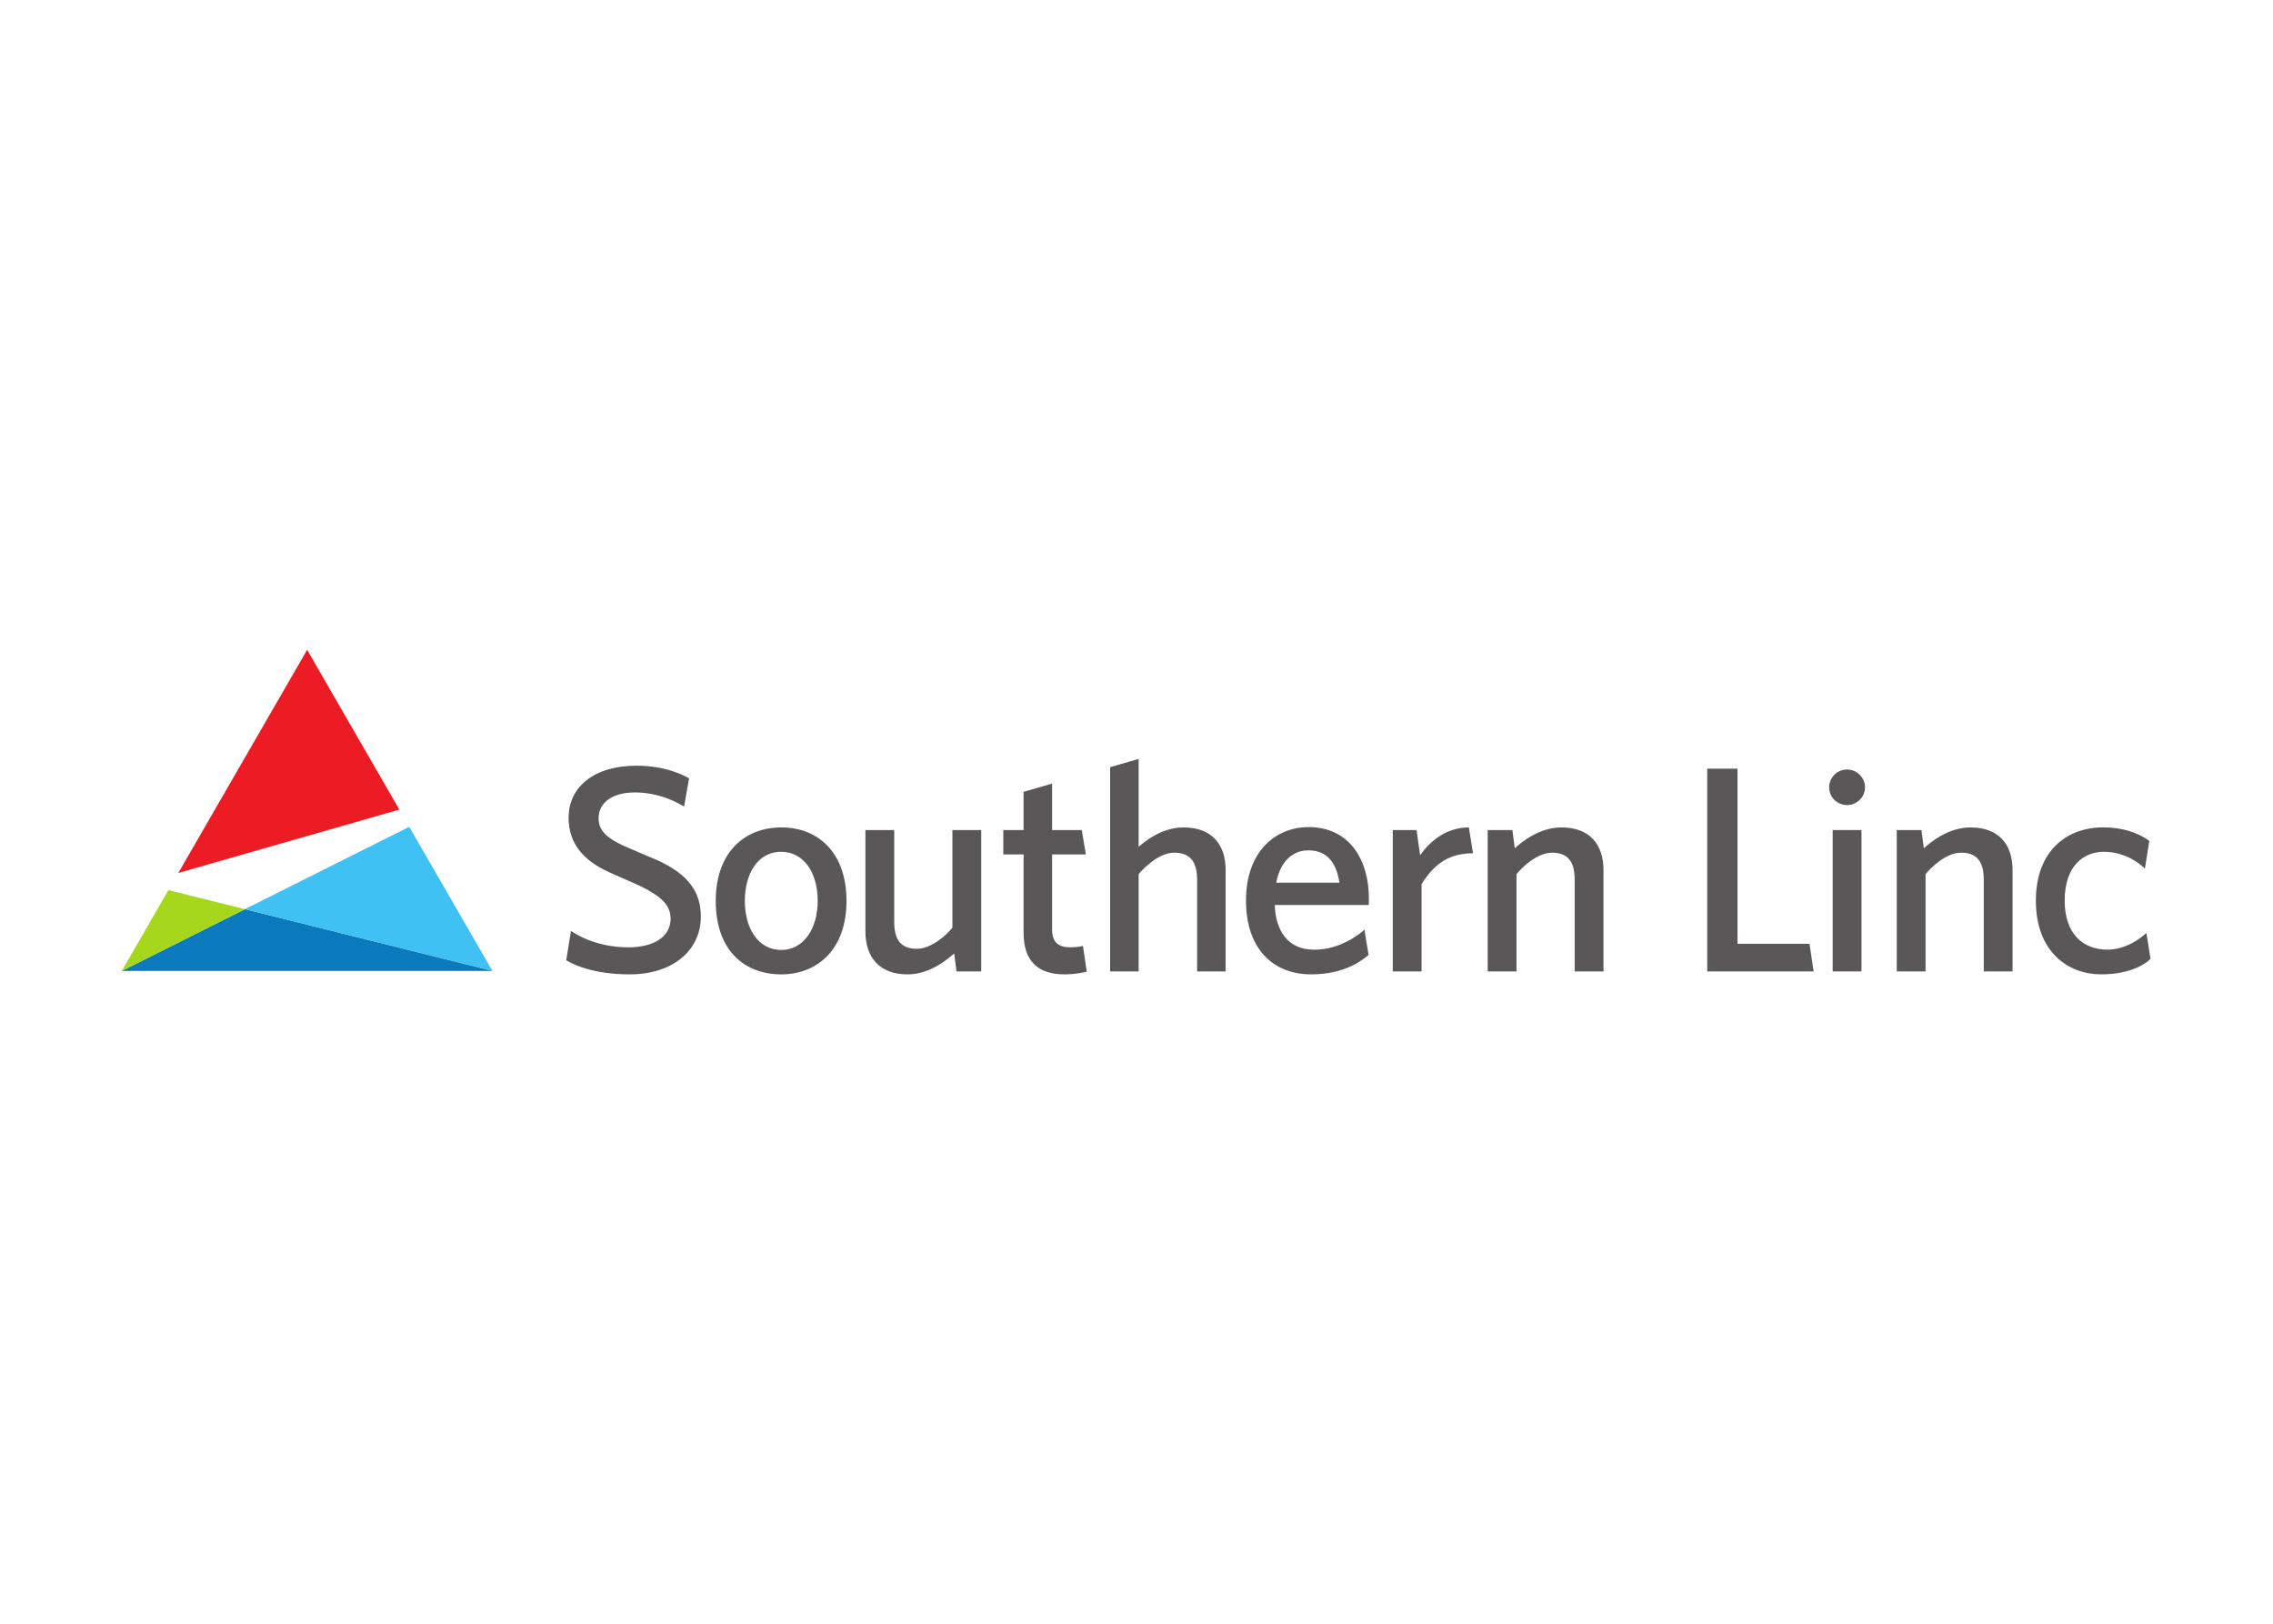 <svg clip-rule="evenodd" fill-rule="evenodd" stroke-linejoin="round" stroke-miterlimit="2" viewBox="0 0 560 400" xmlns="http://www.w3.org/2000/svg" xmlns:xlink="http://www.w3.org/1999/xlink"><clipPath id="a"><path clip-rule="evenodd" d="m198.161 412.887h421.482v67.291h-421.482z"/></clipPath><g fill-rule="nonzero"><path d="m0 0h76.997l-.008.023-51.394 12.812z" fill="#0a7abc" transform="matrix(1.186 0 0 -1.186 29.996 239.192)"/><path d="m0 0 25.595 12.835-15.901 3.961z" fill="#a6d71c" transform="matrix(1.186 0 0 -1.186 29.996 239.192)"/><path d="m0 0 51.394-12.813-17.276 29.915z" fill="#40c1f3" transform="matrix(1.186 0 0 -1.186 60.358 223.966)"/><path d="m0 0-26.759-46.348 45.917 13.164-19.154 33.184z" fill="#ed1c24" transform="matrix(1.186 0 0 -1.186 75.665 160.085)"/><g clip-path="url(#a)" fill="#5a5758" transform="matrix(1.186 0 0 -1.186 -205.077 729.709)"><path d="m0 0v-21.06h-5.983v19.046c0 3.356-1.096 5.616-4.698 5.616-3.054 0-6.164-2.929-7.389-4.46v-20.202h-5.983v29.364h5.129l.491-3.787c1.282 1.16 5.004 4.331 9.706 4.331 5.862 0 8.727-3.538 8.727-8.848m-38.094 3.05c1.769 2.566 5.125 5.798 10.129 5.798l.858-5.371c-4.641 0-7.876-1.89-10.684-6.41v-18.127h-5.983v29.364h4.943zm-16.751-5.677c-.37 1.954-1.16 6.716-6.474 6.716-4.275 0-6.161-3.783-6.652-6.716zm-13.432-4.637c.06-3.115 1.221-9.283 8.243-9.283 5.431 0 9.524 3.36 10.375 4.154l.858-5.25c-1.225-1.035-4.887-4.029-11.906-4.029-8.058 0-13.553 5.431-13.553 15.322 0 10.258 6.168 15.262 13.001 15.262 8.735 0 12.518-7.143 12.518-14.71v-1.466zm-10.216 7.264v-21.06h-5.923v19.046c0 3.356-1.156 5.616-4.758 5.616-3.054 0-6.108-2.929-7.389-4.46v-20.202h-5.923v42.426l5.923 1.708v-18.255c1.281 1.104 4.762 4.029 9.343 4.029 5.854 0 8.727-3.538 8.727-8.848m-28.849-21.12c-.246-.064-2.261-.552-4.577-.552-5.621 0-8.546 2.808-8.546 8.67v16.237h-4.214v5.069h4.214v7.937l5.919 1.708v-9.645h6.168l.85-5.069h-7.018v-15.628c0-2.748 1.527-3.662 3.723-3.662 1.22 0 2.385.181 2.687.306zm-45.978 8.364v21.06h5.983v-19.045c0-3.421 1.1-5.621 4.701-5.621 3.05 0 6.165 2.869 7.386 4.396v20.27h5.983v-29.364h-5.129l-.488 3.723c-1.281-1.096-4.947-4.335-9.706-4.335-5.862 0-8.73 3.602-8.73 8.916m-17.484-3.847c4.58 0 7.57 4.331 7.57 10.193 0 5.919-2.929 10.193-7.57 10.193-5.125 0-7.567-4.887-7.567-10.193 0-5.677 2.748-10.193 7.567-10.193m0-5.069c-7.567 0-13.61 4.887-13.61 15.262 0 10.254 6.164 15.258 13.61 15.258 7.816 0 13.553-5.371 13.553-15.258 0-10.137-6.1-15.262-13.553-15.262m-44.663 2.933.979 6.1c.911-.608 5.064-3.416 11.962-3.416 5.31 0 8.731 2.26 8.731 5.918 0 2.752-1.712 4.521-6.108 6.72-.975.484-5.25 2.313-6.712 2.99-5.069 2.321-8.365 5.737-8.365 11.293 0 6.35 5.25 10.806 14.102 10.806 6.168 0 9.951-2.075 10.927-2.627l-1.036-5.858c-1.039.608-4.887 2.929-10.197 2.929-5.008 0-7.567-2.321-7.567-5.375 0-2.562 1.769-4.085 5.004-5.616 1.161-.544 6.41-2.744 7.389-3.171 6.1-2.812 8.848-6.41 8.848-11.599 0-7.14-5.919-12.027-14.77-12.027-7.937 0-12.087 2.26-13.187 2.933" transform="translate(506.011 434.556)"/><path d="m0 0 .858-5.737h-22.103v42.119h6.289v-36.382z" transform="translate(548.808 419.233)"/><path d="m0 0c0-2.014-1.708-3.662-3.723-3.662-2.075 0-3.723 1.648-3.723 3.662 0 2.075 1.648 3.723 3.723 3.723 2.015 0 3.723-1.648 3.723-3.723" transform="translate(560.338 451.71)"/><path d="m0 0h-5.983v-29.363h5.983z" transform="translate(559.606 442.858)"/><path d="m0 0v-21.06h-5.983v19.046c0 3.356-1.096 5.616-4.698 5.616-3.054 0-6.164-2.929-7.389-4.46v-20.202h-5.983v29.364h5.129l.491-3.787c1.282 1.16 5.004 4.331 9.706 4.331 5.855 0 8.727-3.538 8.727-8.848" transform="translate(590.988 434.556)"/><path d="m0 0c-.733.673-3.723 3.481-8.549 3.481-4.086 0-8.115-2.808-8.115-10.137 0-6.958 3.848-10.189 8.912-10.189 4.214 0 7.571 2.989 8.058 3.477l.858-5.371c-.612-.733-3.791-3.239-10.258-3.239-6.78 0-13.553 4.581-13.553 15.322 0 10.318 6.406 15.205 13.92 15.205 5.431 0 8.485-1.954 9.645-2.812z" transform="translate(618.48 434.861)"/></g></g></svg>